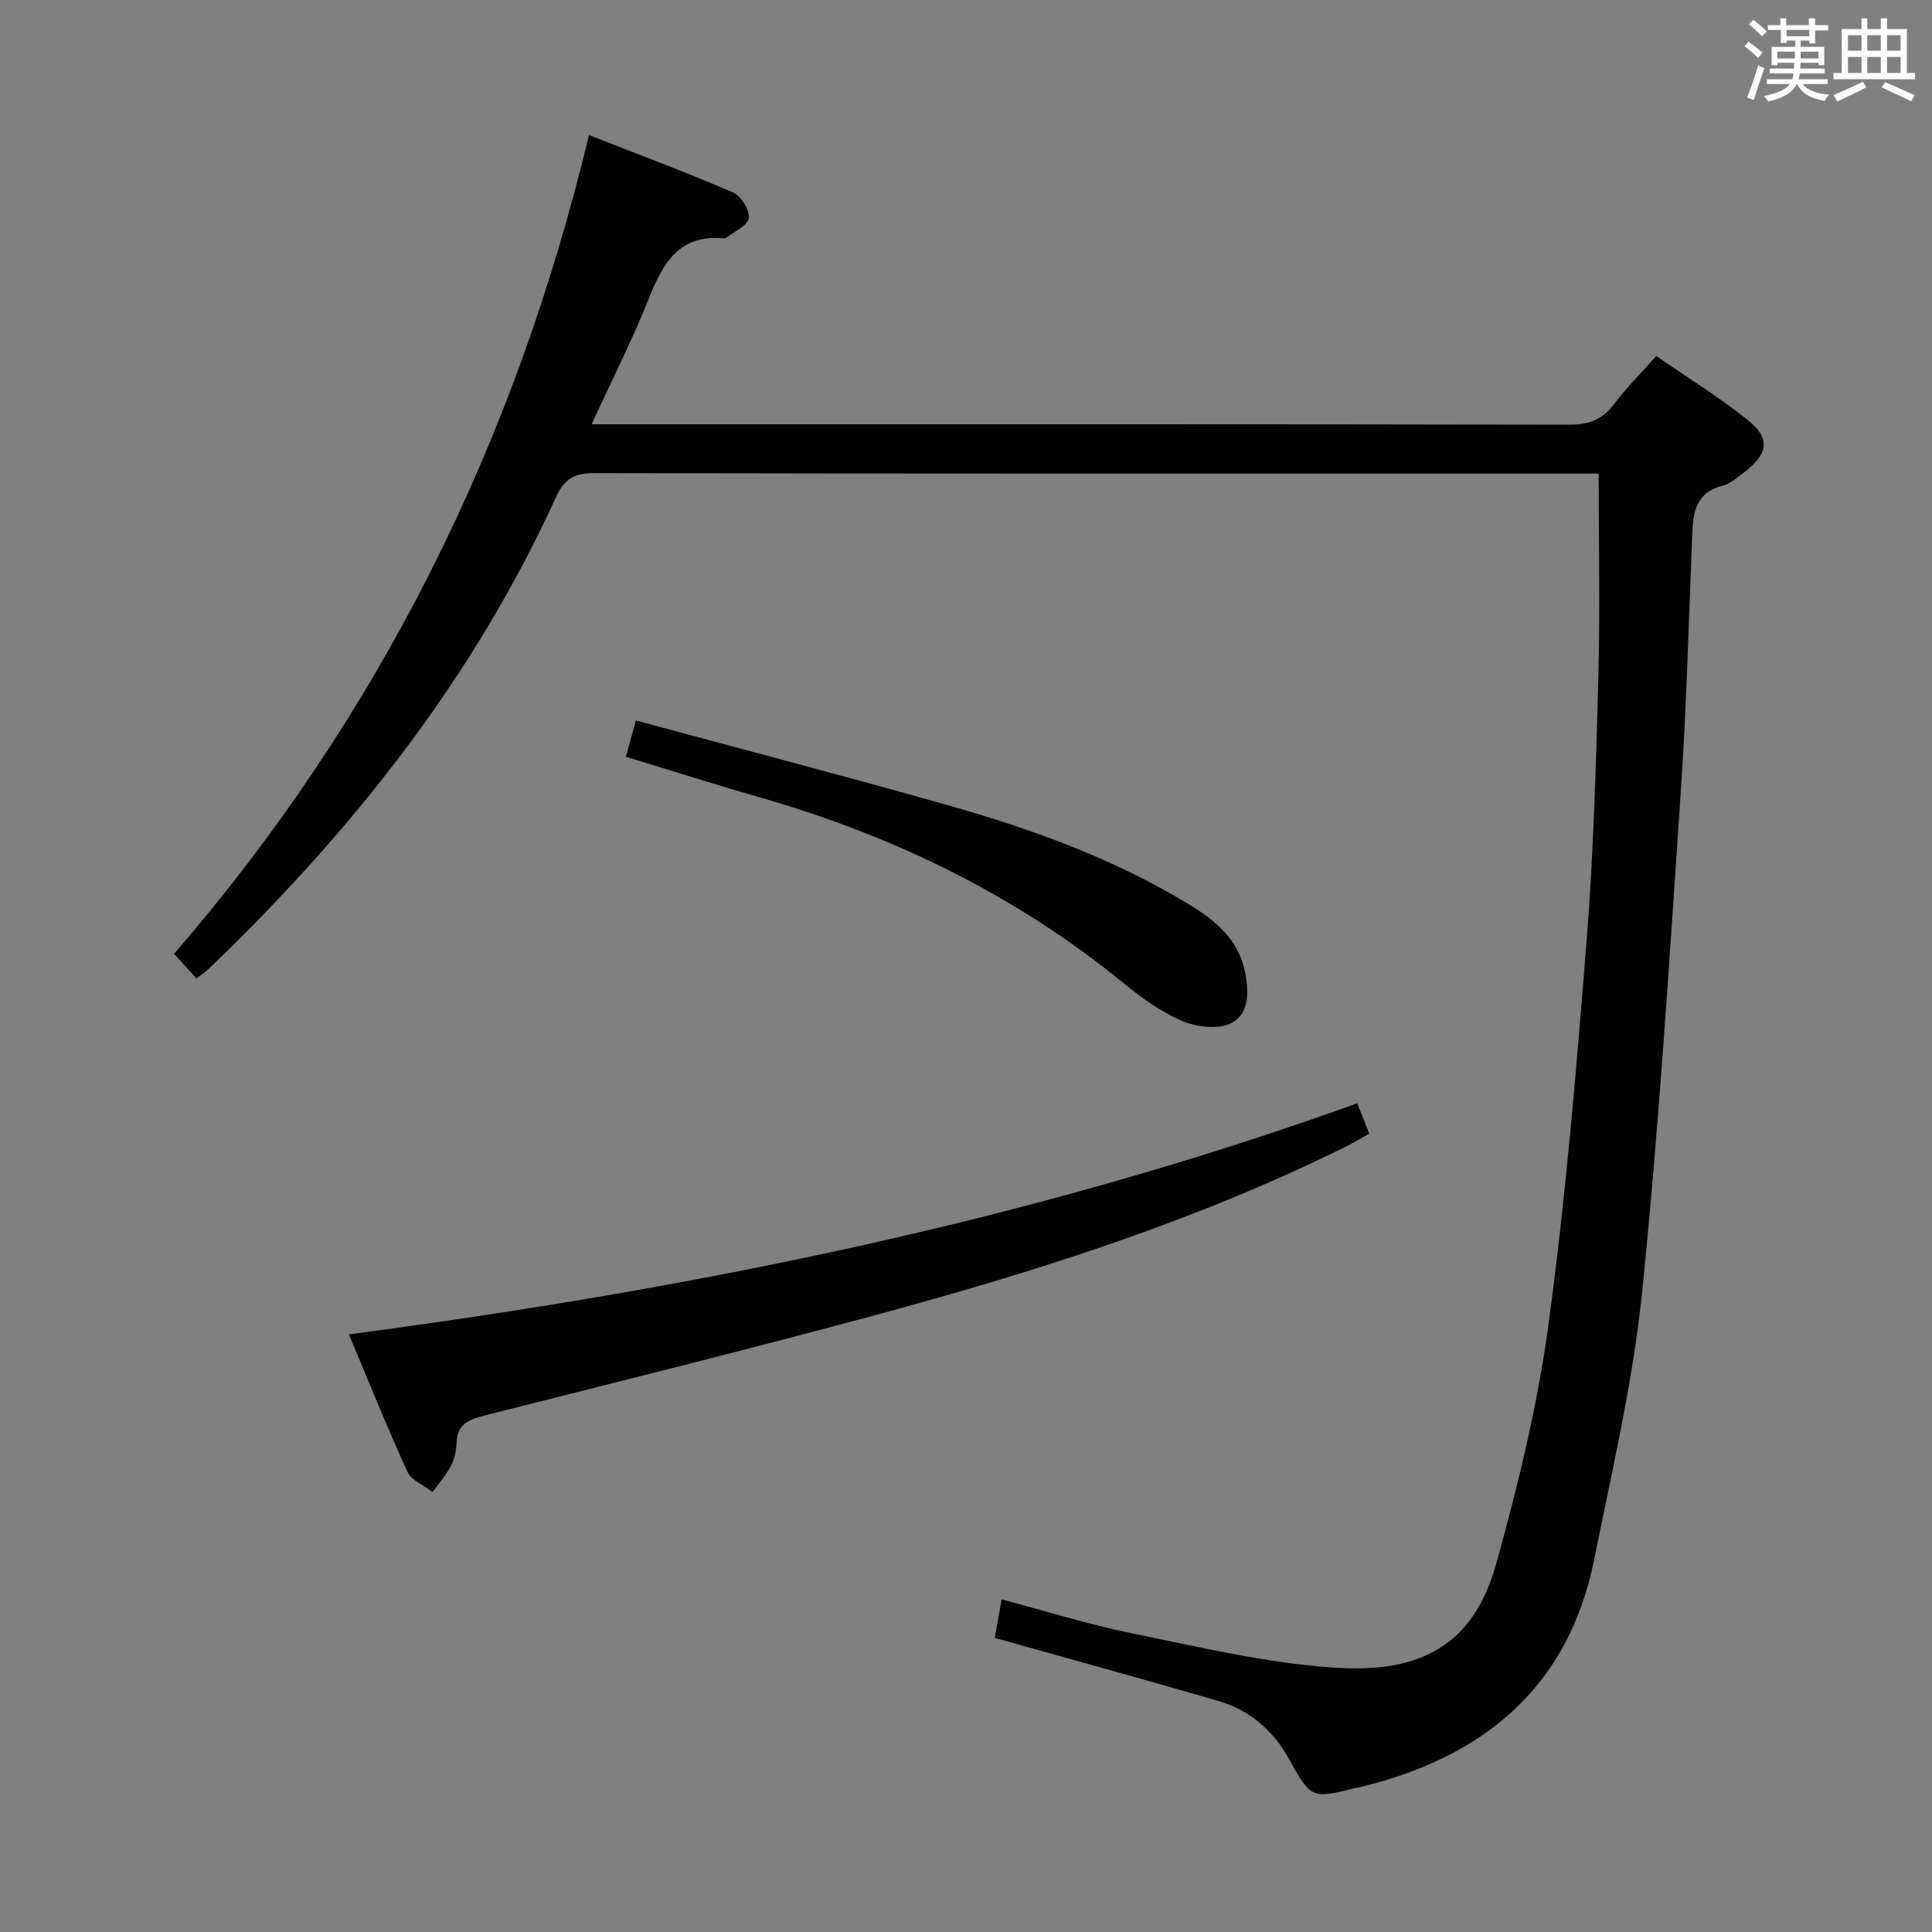 <svg enable-background="new 0 0 400 400" viewBox="0 0 400 400" xmlns="http://www.w3.org/2000/svg"><rect x="0" y="0" width="400" height="400" fill="#808080" stroke="none"/><g fill="#010100"><path d="m40.67 202.58c-1.54-1.7-2.96-3.26-4.63-5.1 42.51-49.16 70.56-105.58 85.9-169.51 10.26 4.02 20.16 7.7 29.85 11.88 1.65.71 3.45 3.66 3.23 5.32-.2 1.54-3 2.74-4.67 4.08-.12.09-.32.11-.48.1-9.26-.91-12.62 5.13-15.54 12.46-3.42 8.57-7.62 16.84-11.84 26.03h6.06c65.49 0 130.98-.04 196.47.09 4.1.01 6.85-1.16 9.26-4.39 2.48-3.31 5.46-6.25 8.64-9.83 6.37 4.4 12.86 8.43 18.81 13.14 4.86 3.86 4.45 7-.52 10.86-1.44 1.12-2.95 2.44-4.64 2.87-5.3 1.36-6.02 5.26-6.2 9.78-.73 17.95-1.18 35.92-2.4 53.84-2.34 34.47-4.48 68.98-7.99 103.33-1.9 18.57-6.22 36.92-9.91 55.28-5.39 26.83-23.21 41.15-48.81 47.28-.16.04-.33.03-.49.07-9.27 2.28-9.3 2.29-13.94-6.05-3.32-5.97-8.2-10.1-14.7-11.99-15.27-4.43-30.6-8.64-46.17-13.01.42-2.35.87-4.92 1.42-7.97 9.11 2.4 17.94 5.18 26.96 7.02 13.8 2.81 27.66 6.12 41.64 7.09 15.83 1.09 28.55-2.79 33.74-21.31 4.59-16.4 8.64-33.12 10.91-49.97 3.56-26.32 5.77-52.84 7.87-79.34 1.43-18.06 1.93-36.21 2.42-54.34.37-13.79.07-27.6.07-42.24-1.2 0-3.12 0-5.03 0-67.65 0-135.31.04-202.96-.1-4.09-.01-6.2 1.24-7.85 4.88-17.15 37.69-42.38 69.44-72.09 97.89-.57.55-1.25.98-2.39 1.86z"/><path d="m281 228.43c.95 2.39 1.61 4.05 2.49 6.27-1.62.9-3.11 1.82-4.67 2.6-30.76 15.27-63.3 25.67-96.3 34.63-27.35 7.43-54.88 14.2-82.35 21.17-3.15.8-5.53 1.81-5.64 5.6-.05 1.62-.43 3.38-1.18 4.81-1.01 1.93-2.5 3.6-3.79 5.39-1.78-1.38-4.38-2.38-5.21-4.2-4.21-9.18-7.96-18.56-12.11-28.43 71.21-9.43 140.9-23.4 208.76-47.84z"/><path d="m129.58 156.68c.72-2.62 1.28-4.65 2.08-7.51 21.69 5.87 43.18 11.47 64.53 17.52 17.45 4.94 34.47 11.11 50.07 20.61 5.37 3.27 10.1 7.19 11.46 13.75.84 4.03 1.08 8.83-2.82 10.79-2.68 1.35-7.13.8-10.13-.46-4.37-1.84-8.41-4.77-12.12-7.81-22.37-18.29-47.75-30.57-75.4-38.5-9.07-2.6-18.06-5.47-27.67-8.39z"/></g><path d="m361.2 9.6.8-1c.9.7 1.9 1.4 2.9 2.3l-.9 1.1c-1-1-2-1.8-2.8-2.4zm.5 10.6c.9-2.1 1.6-4.3 2.3-6.7.4.2.8.4 1.3.6-.7 2.1-1.5 4.3-2.2 6.6zm.4-15.2.9-.9c1 .8 2 1.6 2.8 2.4l-1 1c-.9-.9-1.8-1.7-2.7-2.5zm12.5-1.2h1.2v1.4h2.7v1.1h-2.7v2.7h-1.2v-.6h-1.8v1.3h4.9v3.8h-1.2v-.5h-3.7c0 .4-.1.9-.1 1.2h5.1v1h-5.2c0 .5-.1.9-.2 1.2h6v1h-5.2c1.1 1.3 2.9 2 5.5 2.2-.4.4-.7.8-.9 1.3-2.9-.5-4.8-1.6-5.7-3.5h-.1c-.8 1.7-2.7 2.9-5.9 3.6-.2-.4-.6-.8-.9-1.1 2.8-.6 4.6-1.4 5.4-2.5h-4.8v-1h5.3c.1-.3.2-.7.2-1.2h-4.9v-1h5c0-.4 0-.8.1-1.2h-3.5v.5h-1.2v-3.8h4.9v-1.3h-1.8v.5h-1.2v-2.7h-2.7v-1h2.6v-1.4h1.2v1.4h4.7v-1.4zm-6.6 8.3h3.6c0-.4 0-.9 0-1.4h-3.6zm1.9-4.6h4.7v-1.3h-4.7zm6.6 3.2h-3.7v1.4h3.7z" fill="#fbfafc"/><path d="m385.3 3.8h1.3v2.2h2.8v-2.2h1.3v2.2h4.1v9.1h1.7v1.3h-16.9v-1.3h1.7v-9.1h4.1v-2.2zm.4 13.1.7 1.2c-1.8.9-3.8 1.9-6 2.9-.2-.4-.5-.8-.8-1.3 2.3-1 4.3-1.9 6.1-2.8zm-3.1-6.4h2.8v-3.2h-2.8zm0 4.6h2.8v-3.3h-2.8zm4-4.6h2.8v-3.2h-2.8zm0 4.6h2.8v-3.3h-2.8zm3.7 1.9c2.1.9 4.1 1.8 6.1 2.7l-.7 1.3c-2.2-1.1-4.2-2-6.1-2.9zm3.2-9.7h-2.8v3.2h2.8zm-2.8 7.8h2.8v-3.3h-2.8z" fill="#fbfafc"/></svg>